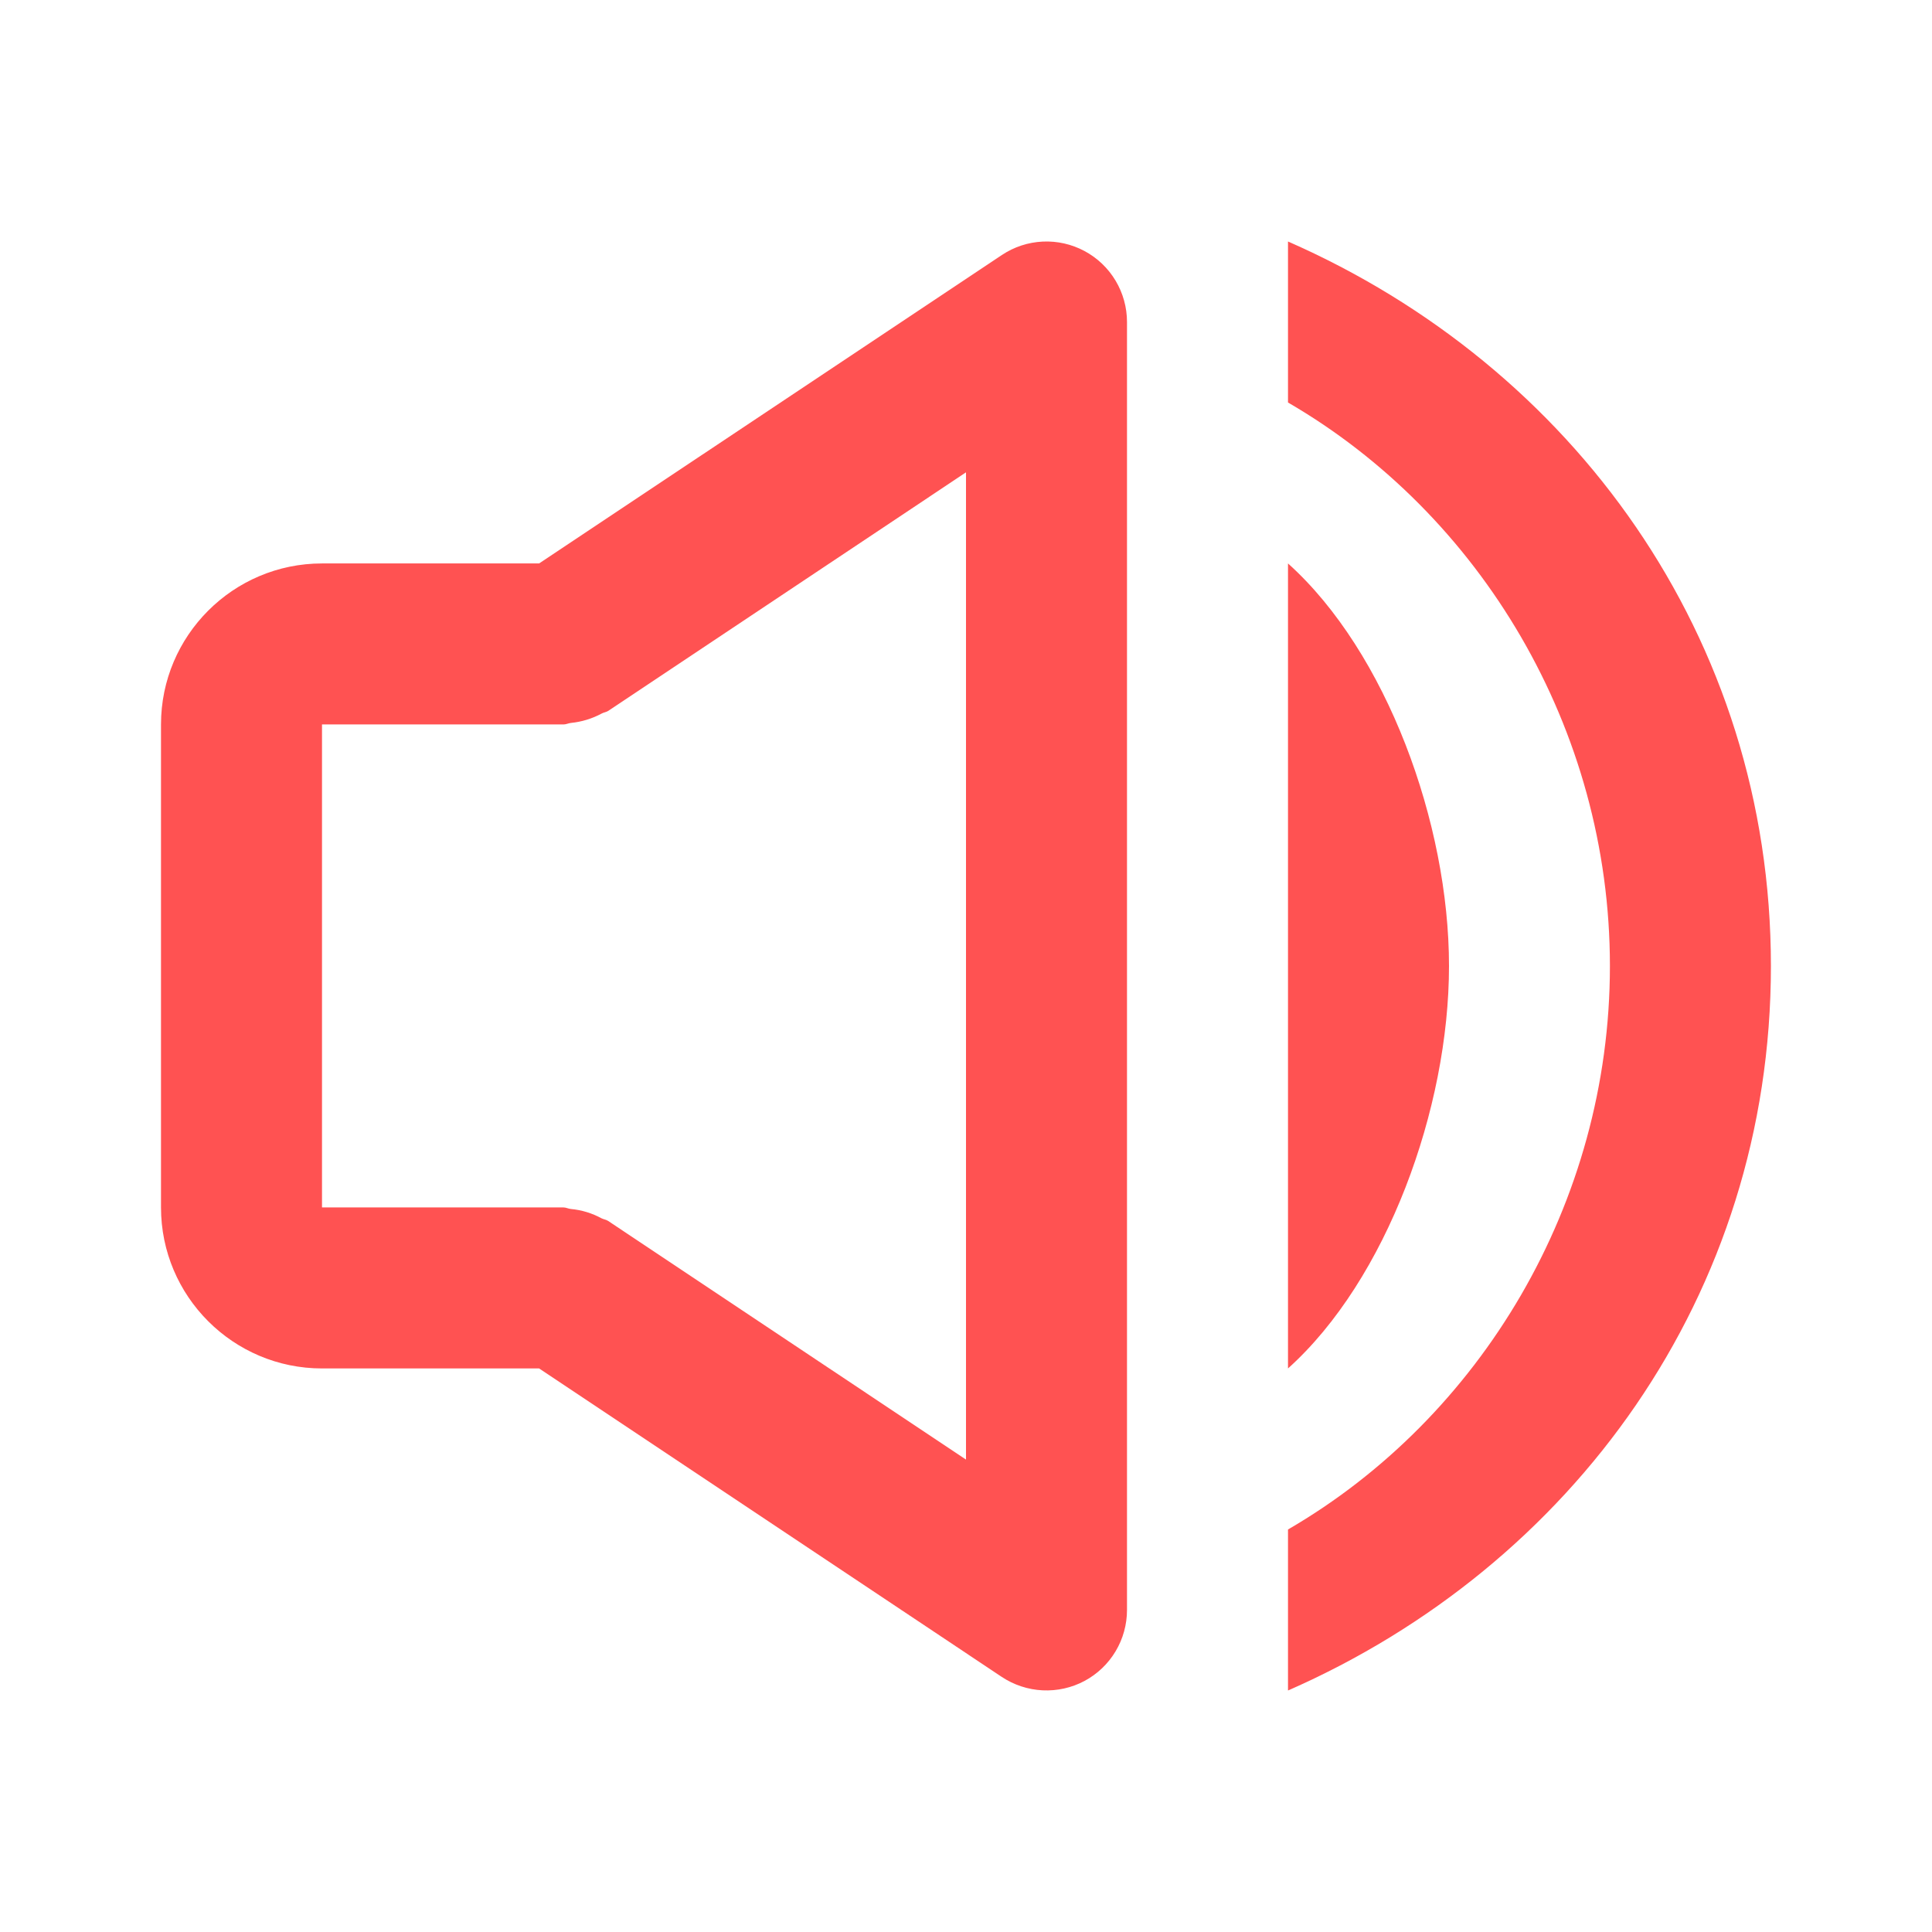 <svg width="69" height="69" viewBox="0 0 69 69" fill="none" xmlns="http://www.w3.org/2000/svg">
<path d="M46 60.375C56.14 55.927 63.247 46.262 63.247 34.5C63.247 22.738 56.14 13.073 46 8.625V14.375C52.863 18.36 57.497 26.01 57.497 34.5C57.497 42.99 52.863 50.64 46 54.625V60.375Z" fill="#FF5252"/>
<path d="M46 20.123V48.873C49.522 45.711 51.75 39.59 51.75 34.498C51.75 29.407 49.522 23.286 46 20.123ZM11.5 48.873H19.254L35.779 59.891C36.213 60.178 36.716 60.344 37.236 60.369C37.756 60.394 38.273 60.279 38.732 60.034C39.191 59.789 39.574 59.423 39.842 58.976C40.109 58.53 40.25 58.019 40.25 57.498V11.498C40.25 10.979 40.108 10.468 39.841 10.022C39.574 9.576 39.191 9.211 38.732 8.965C38.273 8.72 37.757 8.603 37.238 8.628C36.718 8.653 36.215 8.818 35.782 9.107L19.254 20.123H11.5C8.329 20.123 5.75 22.702 5.75 25.873V43.123C5.75 46.295 8.329 48.873 11.5 48.873ZM11.5 25.873H20.125C20.22 25.873 20.3 25.828 20.392 25.819C20.775 25.78 21.146 25.667 21.485 25.485C21.56 25.442 21.649 25.436 21.721 25.39L34.5 16.869V52.128L21.721 43.606C21.649 43.558 21.56 43.549 21.485 43.512C21.145 43.327 20.772 43.213 20.387 43.178C20.295 43.169 20.217 43.123 20.125 43.123H11.5V25.873Z" fill="#FF5252"/>
</svg>
